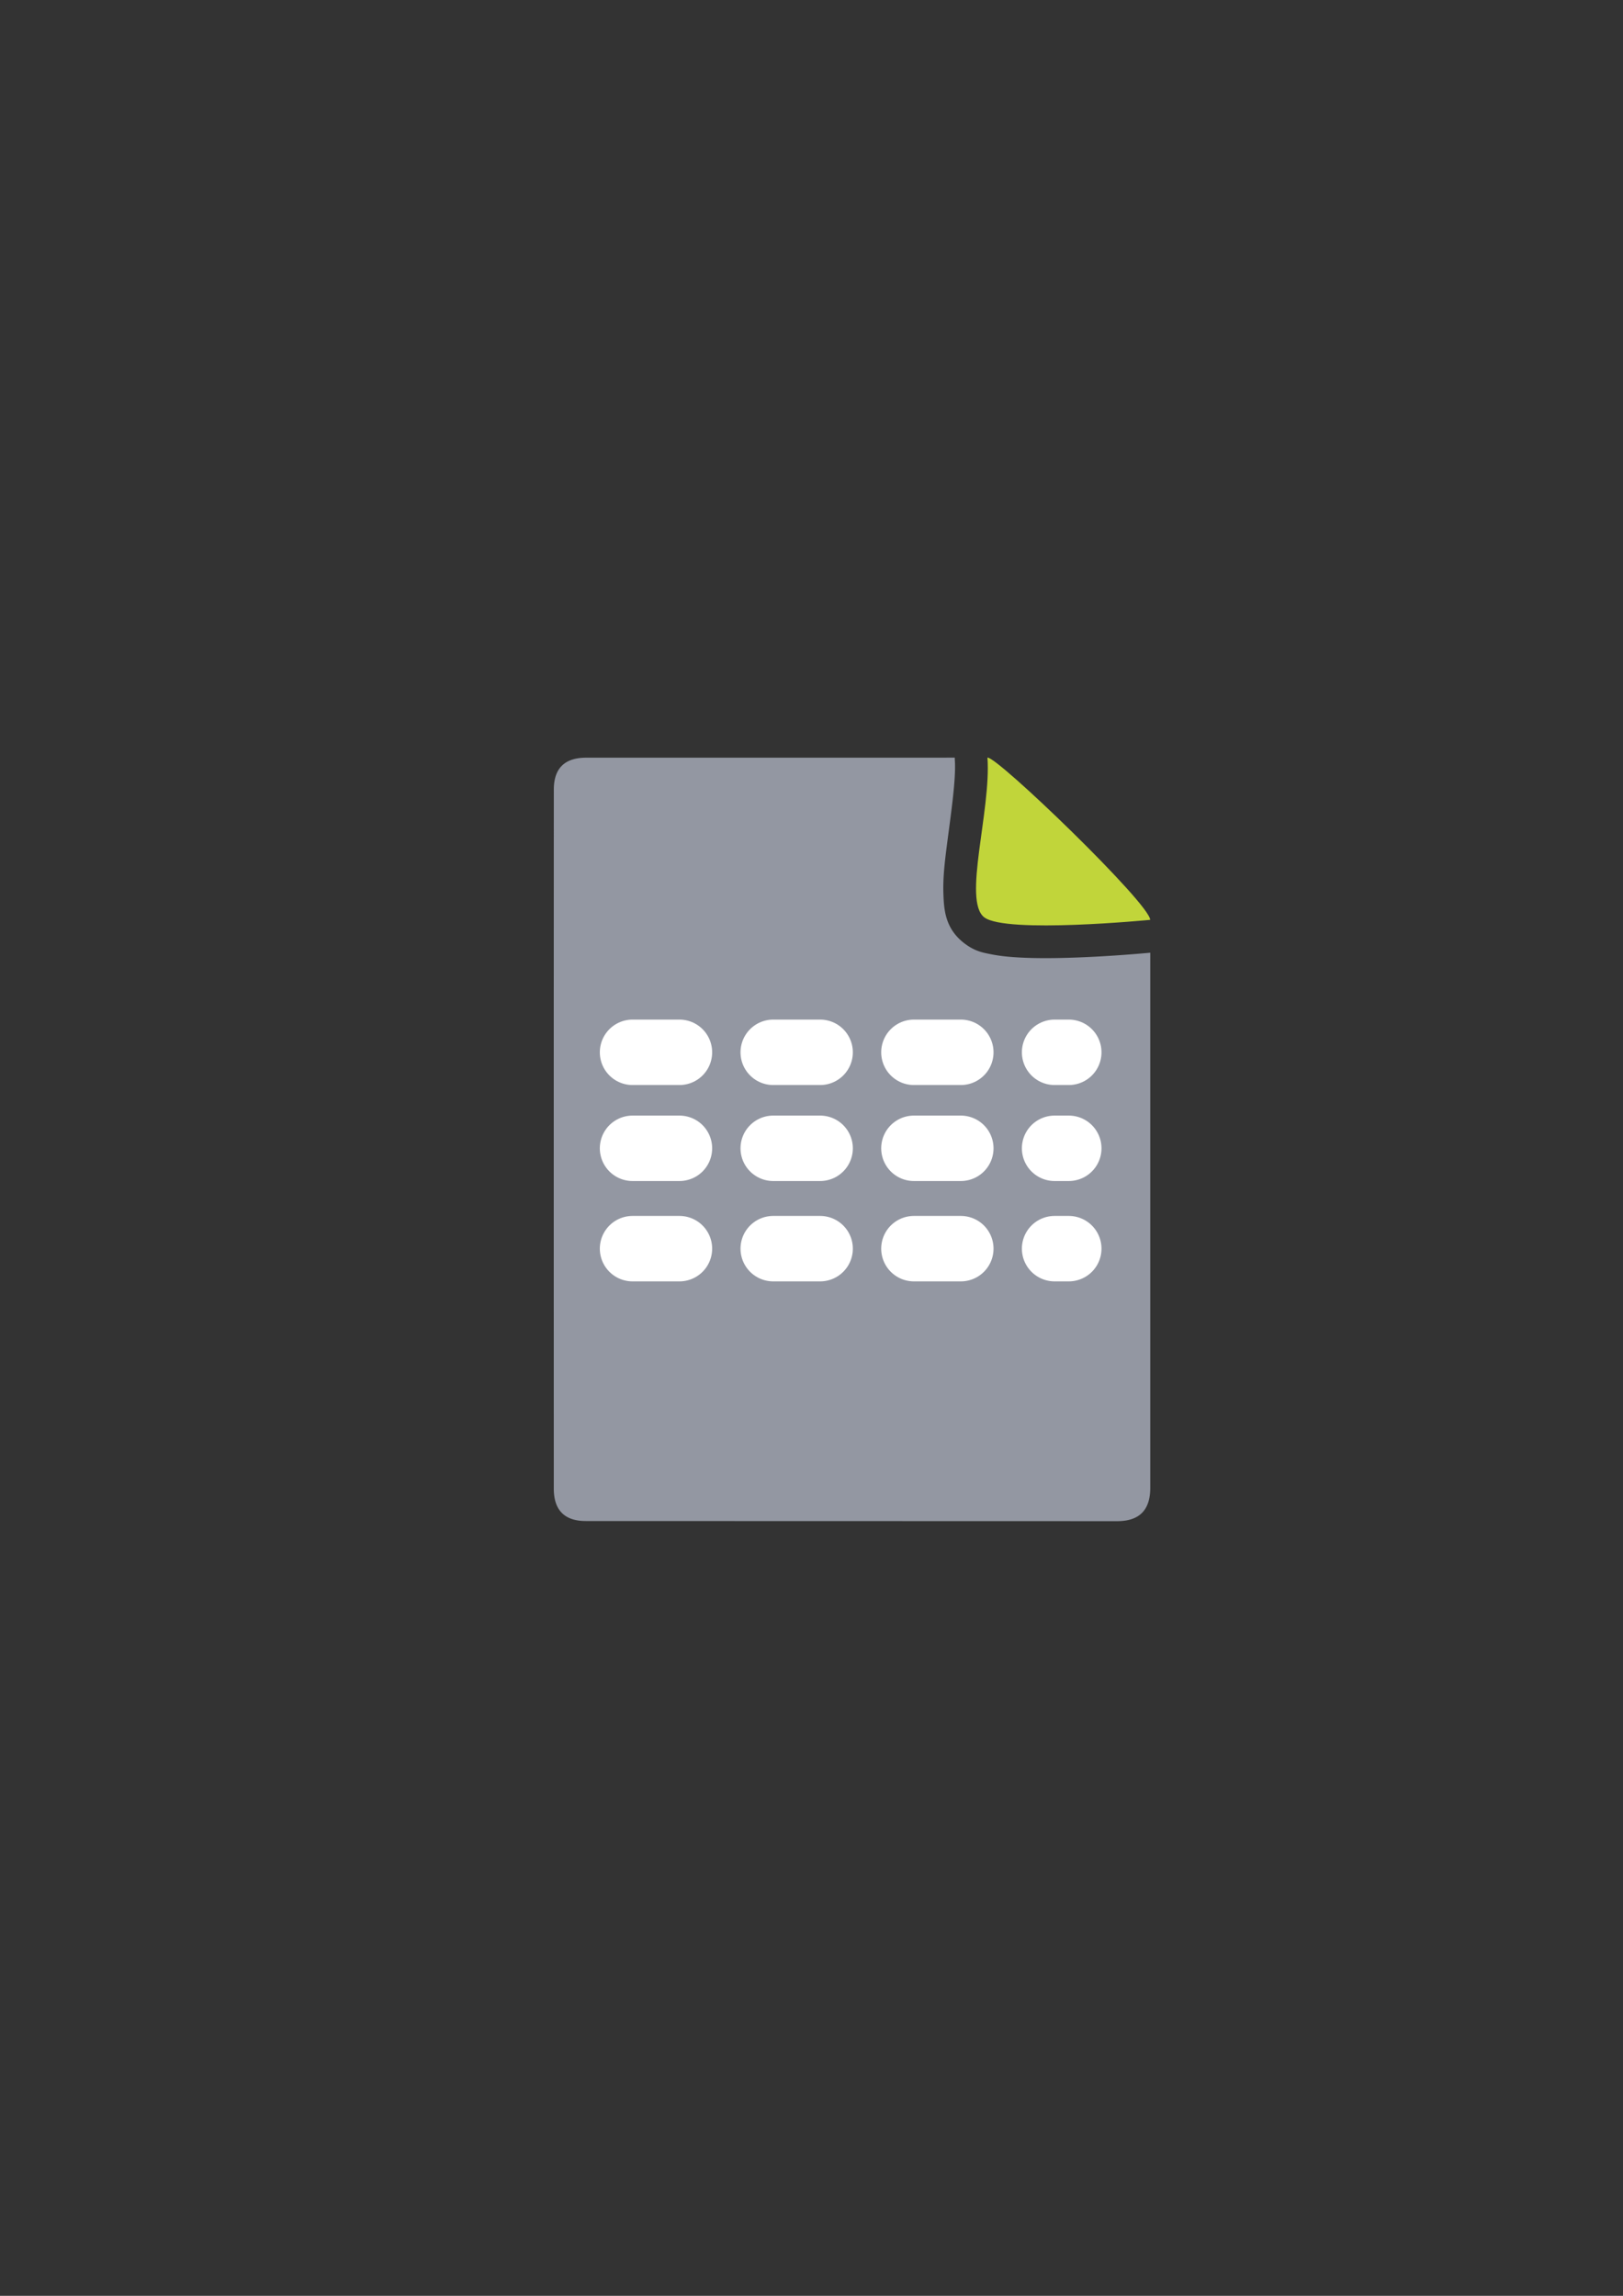 <?xml version="1.0" encoding="UTF-8" standalone="no"?>
<!-- Created with Inkscape (http://www.inkscape.org/) -->

<svg
   xmlns:dc="http://purl.org/dc/elements/1.1/"
   xmlns:cc="http://creativecommons.org/ns#"
   xmlns:rdf="http://www.w3.org/1999/02/22-rdf-syntax-ns#"
   xmlns:svg="http://www.w3.org/2000/svg"
   xmlns="http://www.w3.org/2000/svg"
   xmlns:sodipodi="http://sodipodi.sourceforge.net/DTD/sodipodi-0.dtd"
   xmlns:inkscape="http://www.inkscape.org/namespaces/inkscape"
   width="210mm"
   height="297mm"
   viewBox="0 0 744.094 1052.362"
   id="svg2"
   version="1.1"
   inkscape:version="0.91 r13725"
   sodipodi:docname="template.svg"
   inkscape:export-filename="C:\Users\johannes\Documents\Arbeit\RRZE\bi-con\bi-con\scalable\documents\document.png"
   inkscape:export-xdpi="4"
   inkscape:export-ydpi="4">
  <rect x="0" y="0" width="744.094" height="1052.362" fill="#333333" stroke="none"/>
  <defs
     id="defs4">
    <linearGradient
       id="linearGradient2224">
      <stop
         id="stop2226"
         offset="0"
         style="stop-color:#7c7c7c;stop-opacity:1;" />
      <stop
         id="stop2228"
         offset="1"
         style="stop-color:#b8b8b8;stop-opacity:1;" />
    </linearGradient>
    <linearGradient
       id="linearGradient15218">
      <stop
         id="stop15220"
         offset="0"
         style="stop-color:#eeeeef;stop-opacity:1;" />
      <stop
         id="stop2736"
         offset="0.599"
         style="stop-color:#d3d7cf;stop-opacity:1;" />
      <stop
         id="stop2738"
         offset="0.828"
         style="stop-color:#ffffff;stop-opacity:1;" />
      <stop
         id="stop15222"
         offset="1"
         style="stop-color:#d3d7cf;stop-opacity:1;" />
    </linearGradient>
    <pattern
       y="0"
       x="0"
       height="6"
       width="6"
       patternUnits="userSpaceOnUse"
       id="EMFhbasepattern" />
    <pattern
       y="0"
       x="0"
       height="6"
       width="6"
       patternUnits="userSpaceOnUse"
       id="EMFhbasepattern-5" />
  </defs>
  <sodipodi:namedview
     id="base"
     pagecolor="#ffffff"
     bordercolor="#666666"
     borderopacity="1.0"
     inkscape:pageopacity="0.0"
     inkscape:pageshadow="2"
     inkscape:zoom="0.5"
     inkscape:cx="7.1357111"
     inkscape:cy="576.82924"
     inkscape:document-units="px"
     inkscape:current-layer="layer1"
     showgrid="false"
     showguides="true"
     inkscape:guide-bbox="true"
     inkscape:window-width="1366"
     inkscape:window-height="721"
     inkscape:window-x="-4"
     inkscape:window-y="-4"
     inkscape:window-maximized="1">
    <sodipodi:guide
       position="560,730"
       orientation="0,1"
       id="guide3338" />
    <sodipodi:guide
       position="560,330"
       orientation="0,1"
       id="guide3340" />
    <sodipodi:guide
       position="190,475"
       orientation="1,0"
       id="guide3344" />
    <sodipodi:guide
       position="590,451"
       orientation="1,0"
       id="guide3346" />
    <inkscape:grid
       type="xygrid"
       id="grid3440" />
    <sodipodi:guide
       position="-111.016,704.985"
       orientation="0,1"
       id="guide4151" />
    <sodipodi:guide
       position="54.25,355"
       orientation="0,1"
       id="guide4153" />
    <sodipodi:guide
       position="215,442"
       orientation="1,0"
       id="guide4155" />
    <sodipodi:guide
       position="564.978,467.398"
       orientation="1,0"
       id="guide4157" />
  </sodipodi:namedview>
  <g
     inkscape:label="Ebene 1"
     inkscape:groupmode="layer"
     id="layer1">
    <rect
       style="opacity:1;fill:none;fill-opacity:1;stroke:none;stroke-width:23;stroke-linecap:butt;stroke-linejoin:round;stroke-miterlimit:4;stroke-dasharray:none;stroke-opacity:1"
       id="rect4160"
       width="400"
       height="400"
       x="190"
       y="322.362" />
    <path
       style="fill:#9397a2;fill-opacity:1;fill-rule:evenodd;stroke:none;stroke-width:1px;stroke-linecap:butt;stroke-linejoin:miter;stroke-opacity:1"
       d="M 437.729 347.293 L 268.809 347.311 C 258.844 347.294 253.872 352.222 253.914 362.039 C 253.872 443.692 253.874 582.885 253.9 682.328 C 253.874 692.252 258.873 697.286 268.754 697.219 L 512.322 697.281 C 522.317 697.224 527.29 692.251 527.355 682.225 L 527.357 436.703 C 523.97 437.021 509.712 438.306 493.617 438.906 C 484.46 439.248 474.935 439.365 466.482 438.852 C 462.256 438.595 458.312 438.199 454.506 437.443 C 450.7 436.688 447.061 436.119 442.242 432.482 C 433.236 425.685 432.791 416.877 432.527 409.861 C 432.263 402.845 433.059 395.707 434.008 388.287 C 435.905 373.446 438.388 357.234 437.758 348.355 A 15.002 15.002 0 0 1 437.729 347.293 z M 465.721 377.697 C 465.038 382.6 464.334 387.64 463.766 392.09 C 462.914 398.756 462.431 404.603 462.521 408.262 C 464.191 408.503 465.851 408.759 468.301 408.908 C 475.045 409.318 483.901 409.246 492.5 408.926 C 494.304 408.858 495.589 408.727 497.354 408.643 C 492.289 403.341 486.812 397.742 481.006 392.047 C 475.527 386.673 470.775 382.389 465.721 377.697 z "
       id="path4244" />
    <path
       inkscape:export-ydpi="4.9499998"
       inkscape:export-xdpi="4.9499998"
       sodipodi:nodetypes="cczc"
       inkscape:connector-curvature="0"
       id="path4288"
       d="m 452.72,347.293 c 3.978,-1.037 74.596,67.043 74.596,74.353 0,0 -66.007,6.433 -76.037,-1.136 -10.029,-7.569 3.169,-48.88 1.441,-73.216 z"
       style="fill:#c1d53a;fill-opacity:1;fill-rule:evenodd;stroke:none;stroke-width:1px;stroke-linecap:butt;stroke-linejoin:miter;stroke-opacity:1" />
    <path
       style="fill:none;fill-rule:evenodd;stroke:#ffffff;stroke-width:30;stroke-linecap:round;stroke-linejoin:round;stroke-opacity:1;stroke-miterlimit:4;stroke-dasharray:21.5,43;stroke-dashoffset:0"
       d="m 290,482.362 200,0"
       id="path4198"
       inkscape:connector-curvature="0" />
    <path
       inkscape:connector-curvature="0"
       id="path4200"
       d="m 290,526.362 200,0"
       style="fill:none;fill-rule:evenodd;stroke:#ffffff;stroke-width:30;stroke-linecap:round;stroke-linejoin:round;stroke-miterlimit:4;stroke-dasharray:21.5, 43;stroke-dashoffset:0;stroke-opacity:1" />
    <path
       style="fill:none;fill-rule:evenodd;stroke:#ffffff;stroke-width:30;stroke-linecap:round;stroke-linejoin:round;stroke-miterlimit:4;stroke-dasharray:21.5, 43;stroke-dashoffset:0;stroke-opacity:1"
       d="m 290,572.362 200,0"
       id="path4202"
       inkscape:connector-curvature="0" />
  </g>
</svg>
